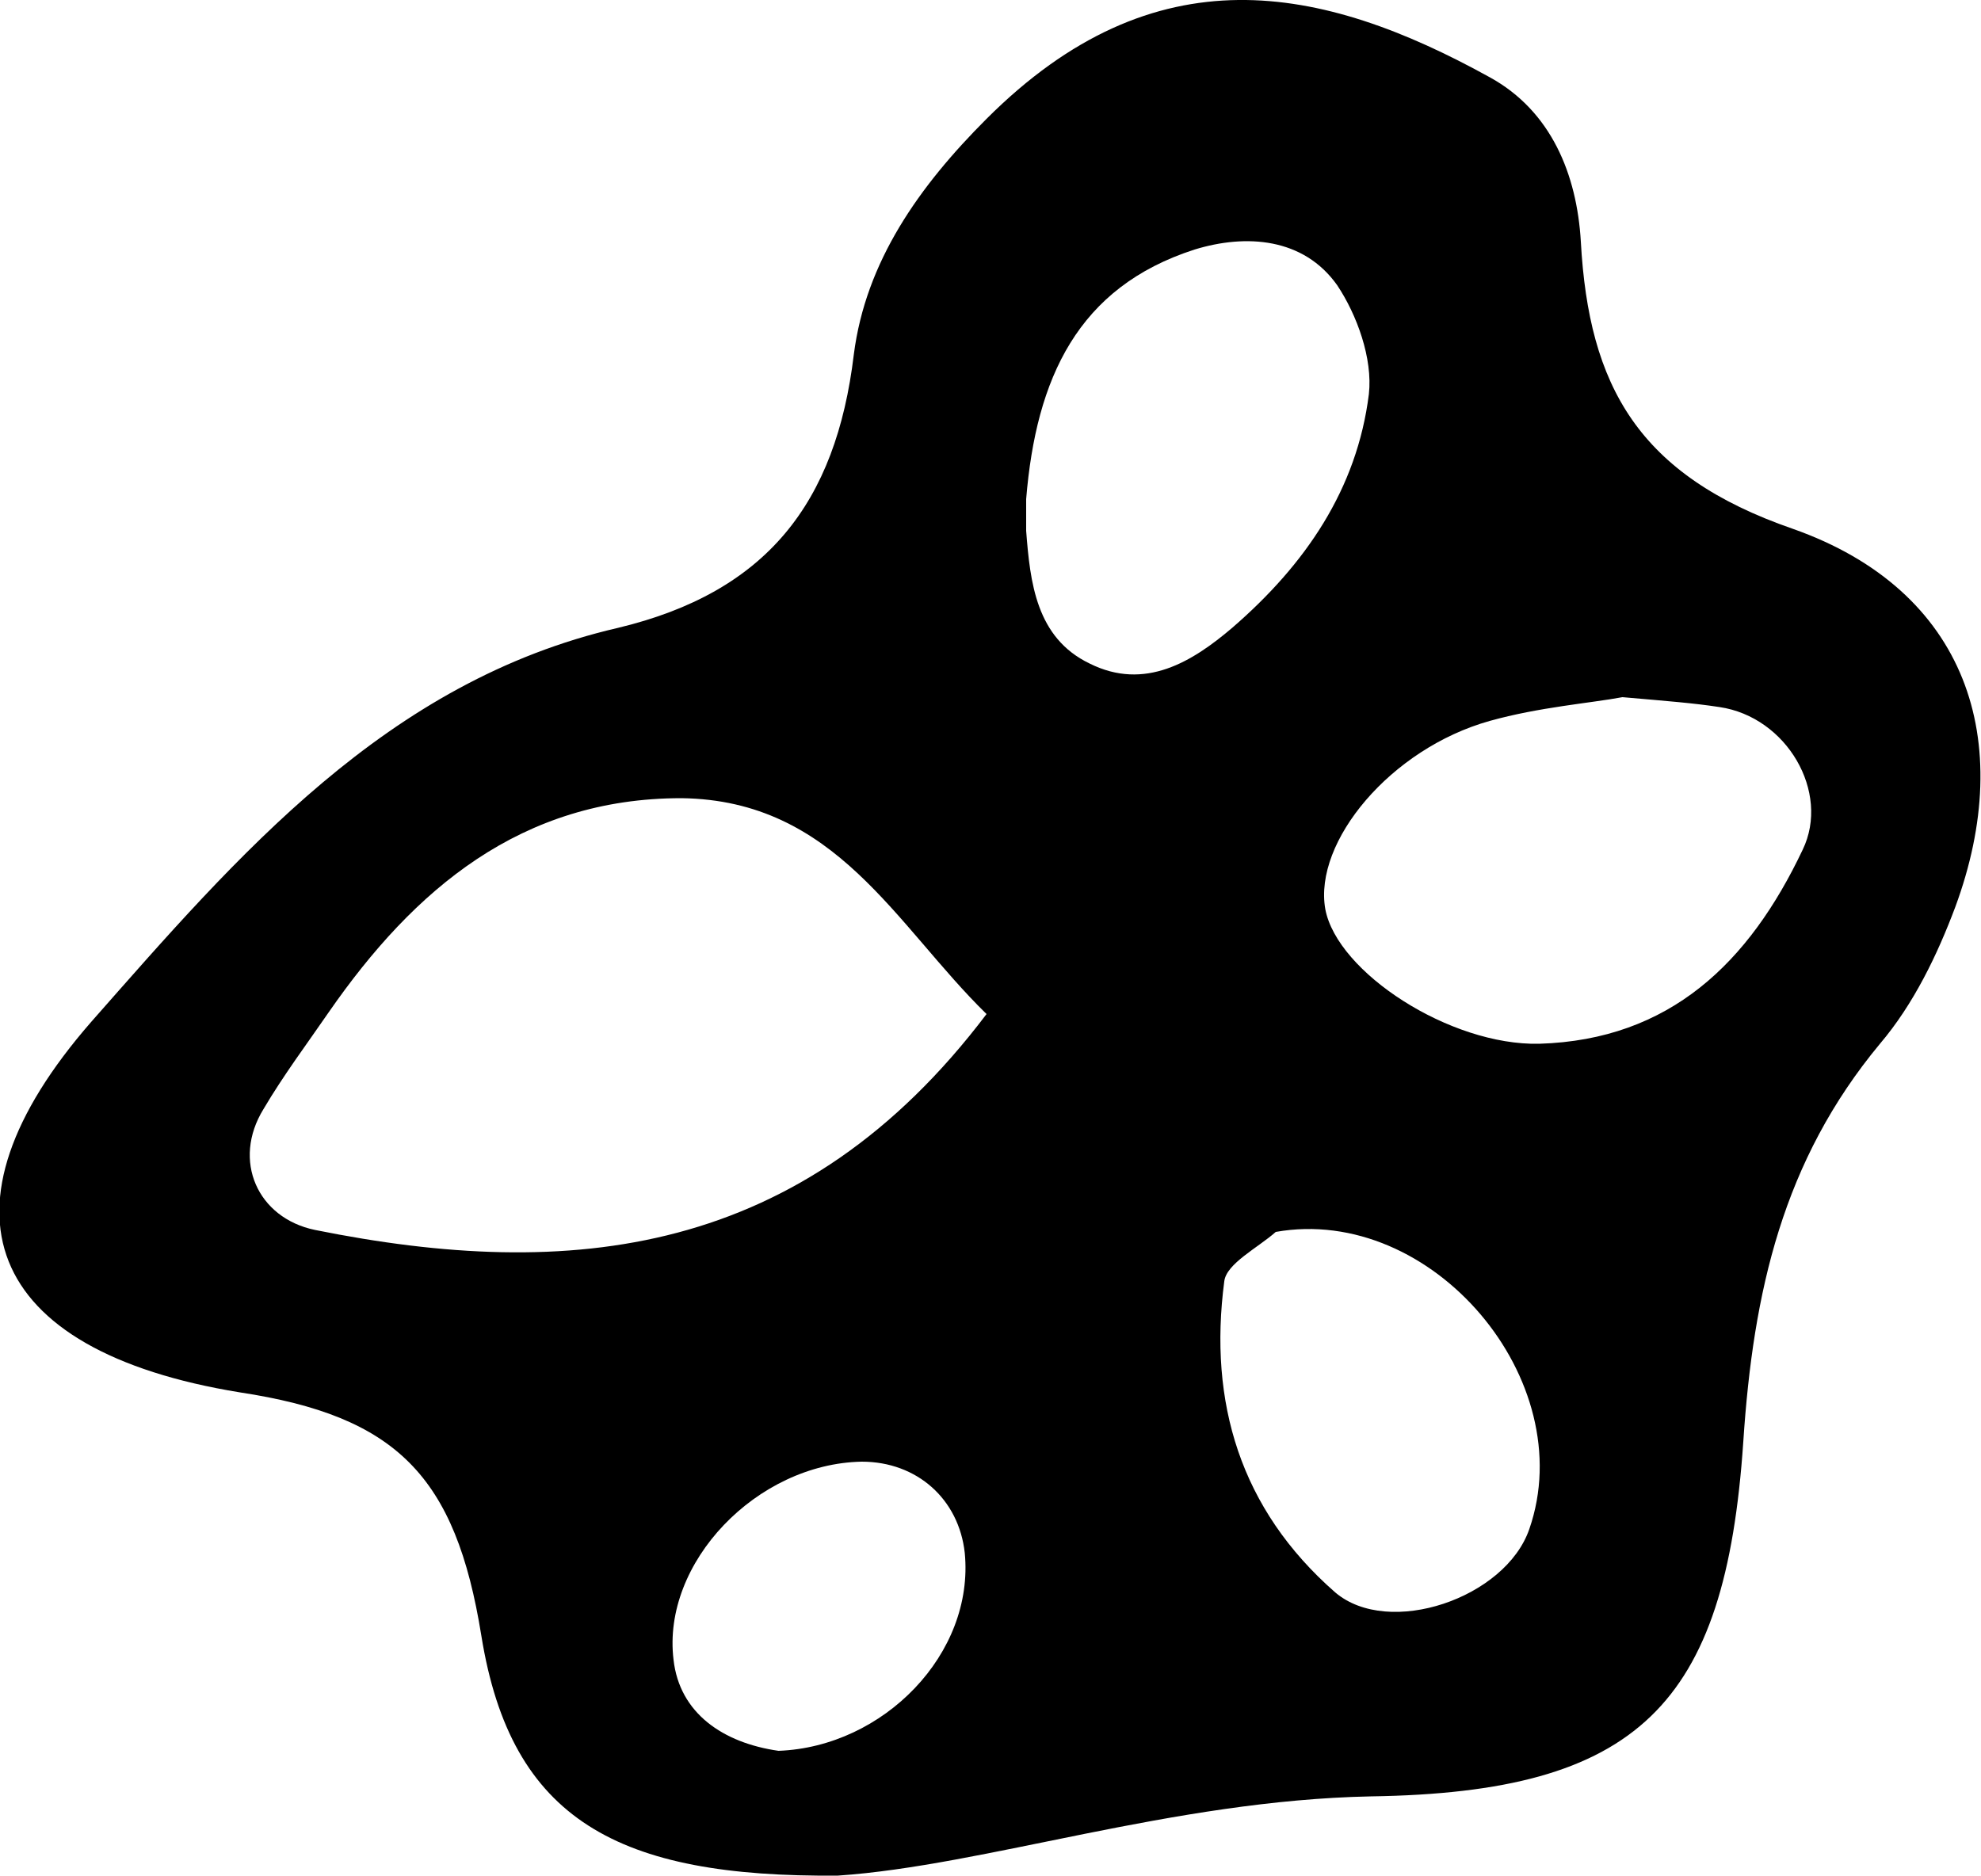 <?xml version="1.0" encoding="utf-8"?>
<!-- Generator: Adobe Illustrator 22.0.1, SVG Export Plug-In . SVG Version: 6.00 Build 0)  -->
<svg version="1.1" id="Layer_1" xmlns="http://www.w3.org/2000/svg" xmlns:xlink="http://www.w3.org/1999/xlink" x="0px" y="0px"
	 viewBox="0 0 100 94.7" style="enable-background:new 0 0 100 94.7;" xml:space="preserve">
<path d="M90.5,26.7c-7.8-2.7-10.3-7.2-10.7-14.5c-0.2-3.4-1.5-6.6-4.6-8.3C66.7-0.8,58.3-2.5,49.8,6c-3.4,3.4-6.1,7.2-6.7,11.9
	c-0.9,7.5-4.4,12-11.9,13.8C19.5,34.4,12,43.2,4.6,51.6c-8.2,9.4-5.4,16.6,7.5,18.7C20,71.5,23,74.5,24.3,82.6
	c1.5,9.3,6.9,12.2,18,12.1c7.4-0.5,16.9-3.8,26.9-4c13.5-0.2,17.9-4.6,18.8-17.9c0.5-7.6,2-14.2,6.9-20.1c1.7-2,2.9-4.5,3.8-6.9
	C101.8,37.4,99.3,29.8,90.5,26.7z M39.3,88.4c-2.8-0.4-5-1.9-5.3-4.6c-0.6-4.9,4.2-9.9,9.5-10c2.8,0,4.9,1.9,5.2,4.6
	C49.2,83.5,44.6,88.2,39.3,88.4z M15.9,62.1c-2.9-0.6-4.2-3.5-2.6-6.1c1-1.7,2.2-3.3,3.3-4.9c4.3-6.2,9.7-10.8,17.8-10.8
	c7.8,0.1,10.8,6.4,15.4,10.9C40.5,63.5,28.8,64.7,15.9,62.1z M55,33.5c-2.7-1.3-3-4.1-3.2-6.7c0-0.7,0-1.3,0-1.6
	c0.5-6.1,2.6-10.7,8.5-12.6c2.6-0.8,5.5-0.6,7.2,1.8c1,1.5,1.8,3.7,1.6,5.5c-0.6,4.8-3.2,8.6-6.9,11.8C60.2,33.4,57.8,34.9,55,33.5z
	 M77.2,77.2c-1.2,3.5-7.1,5.5-9.8,3.2c-4.8-4.2-6.4-9.6-5.6-15.7c0.1-0.9,1.7-1.7,2.6-2.5C72.3,60.8,79.8,69.7,77.2,77.2z M91,42.9
	c-2.7,5.7-6.7,9.6-13.3,9.8c-4.5,0.1-10.2-3.6-10.8-6.8c-0.6-3.4,3.3-8.1,8.3-9.5c2.5-0.7,5.1-0.9,6.7-1.2c2.3,0.2,3.6,0.3,4.9,0.5
	C90.2,36.2,92.4,40,91,42.9z"/>
</svg>
